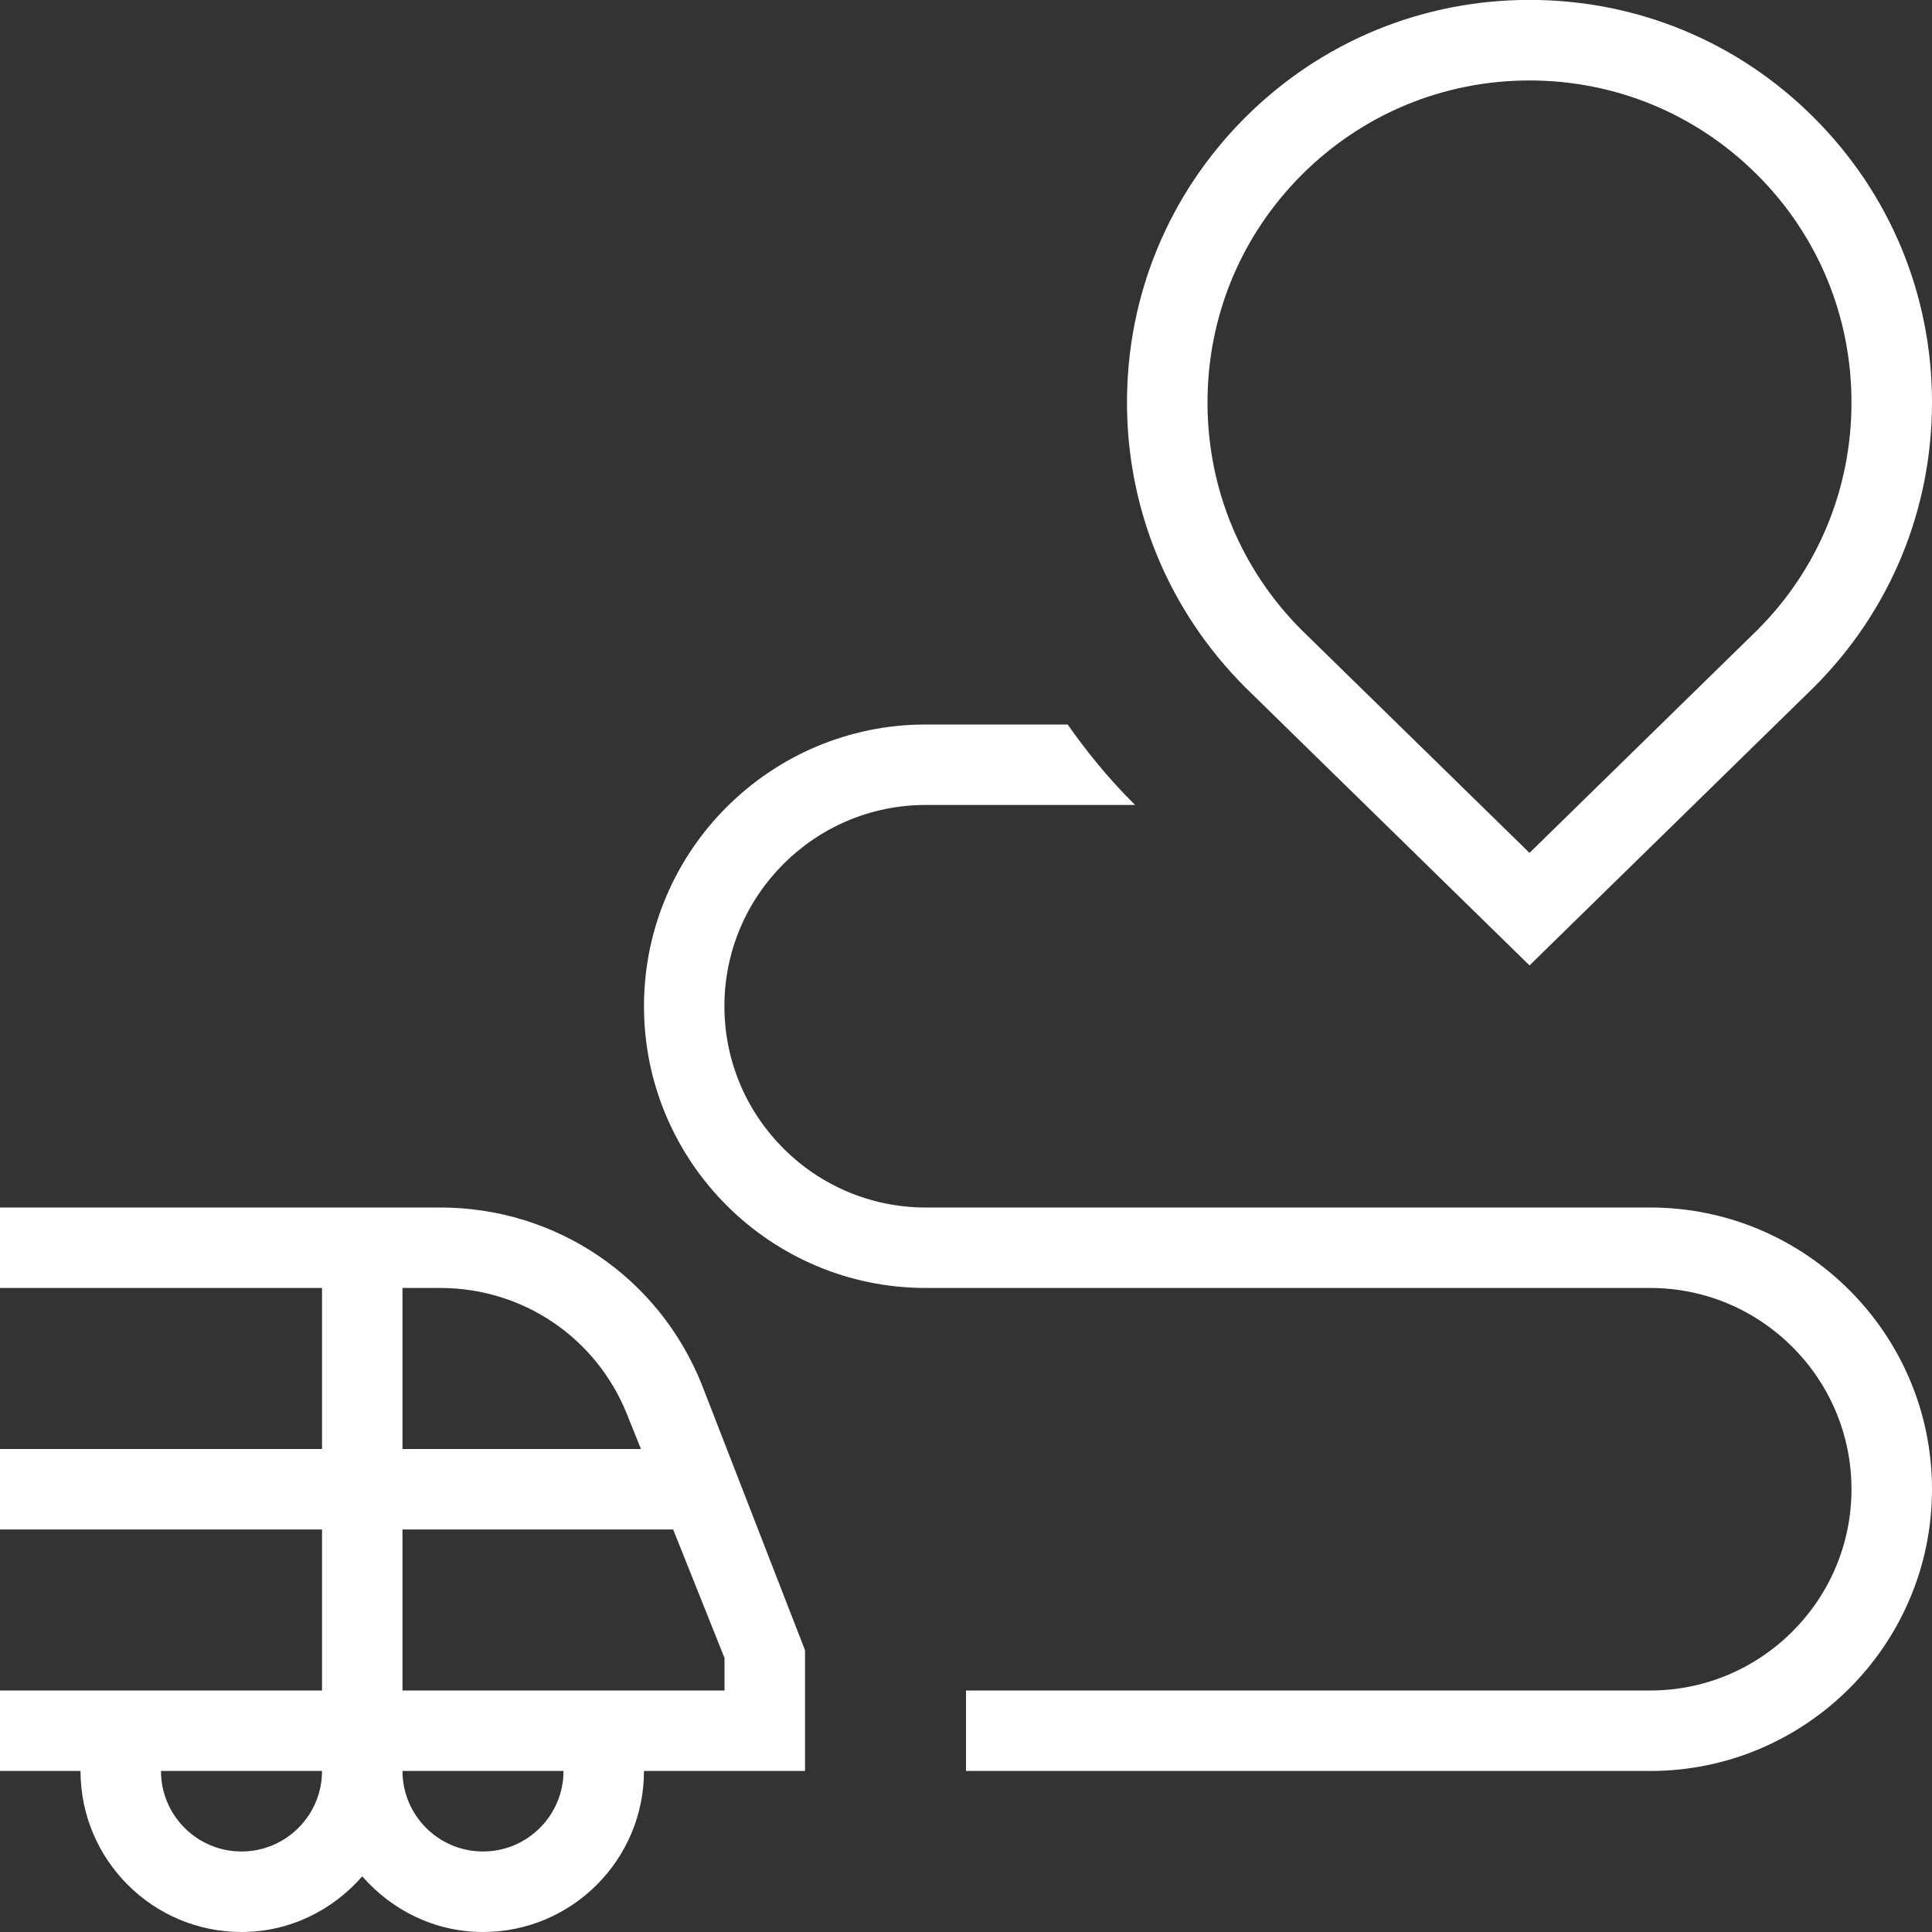<svg width="40" height="40" viewBox="0 0 40 40" fill="none" xmlns="http://www.w3.org/2000/svg">
<rect x="0" y="0" width="40" height="40" fill="#333333" stroke="none"/>
<path d="M9.115 25H0V26.666H6.667V30H0V31.666H6.667V35H0V36.666H1.667C1.667 38.505 3.162 40 5 40C6 40 6.888 39.548 7.5 38.848C8.112 39.548 9 40 10 40C11.838 40 13.333 38.505 13.333 36.666H16.667V34.166L14.53 28.666C13.64 26.44 11.513 25 9.115 25ZM8.333 26.666H9.115C10.828 26.666 12.347 27.695 12.983 29.285L13.27 30H8.333V26.666ZM5 38.333C4.08 38.333 3.333 37.585 3.333 36.666H6.667C6.667 37.585 5.92 38.333 5 38.333ZM10 38.333C9.08 38.333 8.333 37.585 8.333 36.666H11.667C11.667 37.585 10.92 38.333 10 38.333ZM15 35H8.333V31.666H13.937L15 34.326V35ZM31.667 19.988L37.558 14.225C39.132 12.651 40 10.558 40 8.331C40 6.105 39.132 4.013 37.558 2.438C35.985 0.863 33.892 -0.002 31.667 -0.002C29.442 -0.002 27.347 0.865 25.775 2.438C24.202 4.011 23.333 6.105 23.333 8.331C23.333 10.558 24.202 12.65 25.782 14.231L31.667 19.988ZM26.953 3.618C28.212 2.36 29.887 1.666 31.667 1.666C33.447 1.666 35.12 2.36 36.38 3.618C37.64 4.876 38.333 6.551 38.333 8.333C38.333 10.115 37.64 11.788 36.387 13.041L31.667 17.658L26.953 13.048C25.693 11.79 25 10.115 25 8.333C25 6.551 25.693 4.878 26.953 3.618ZM40 30.833C40 34.05 37.383 36.666 34.167 36.666H20V35H34.167C36.463 35 38.333 33.13 38.333 30.833C38.333 28.536 36.463 26.666 34.167 26.666H19.167C15.95 26.666 13.333 24.05 13.333 20.833C13.333 17.616 15.95 15 19.167 15H22.105C22.503 15.568 22.947 16.111 23.45 16.615L23.502 16.666H19.165C16.868 16.666 14.998 18.536 14.998 20.833C14.998 23.13 16.868 25 19.165 25H34.165C37.382 25 40 27.616 40 30.833Z" fill="white"/>
</svg>
